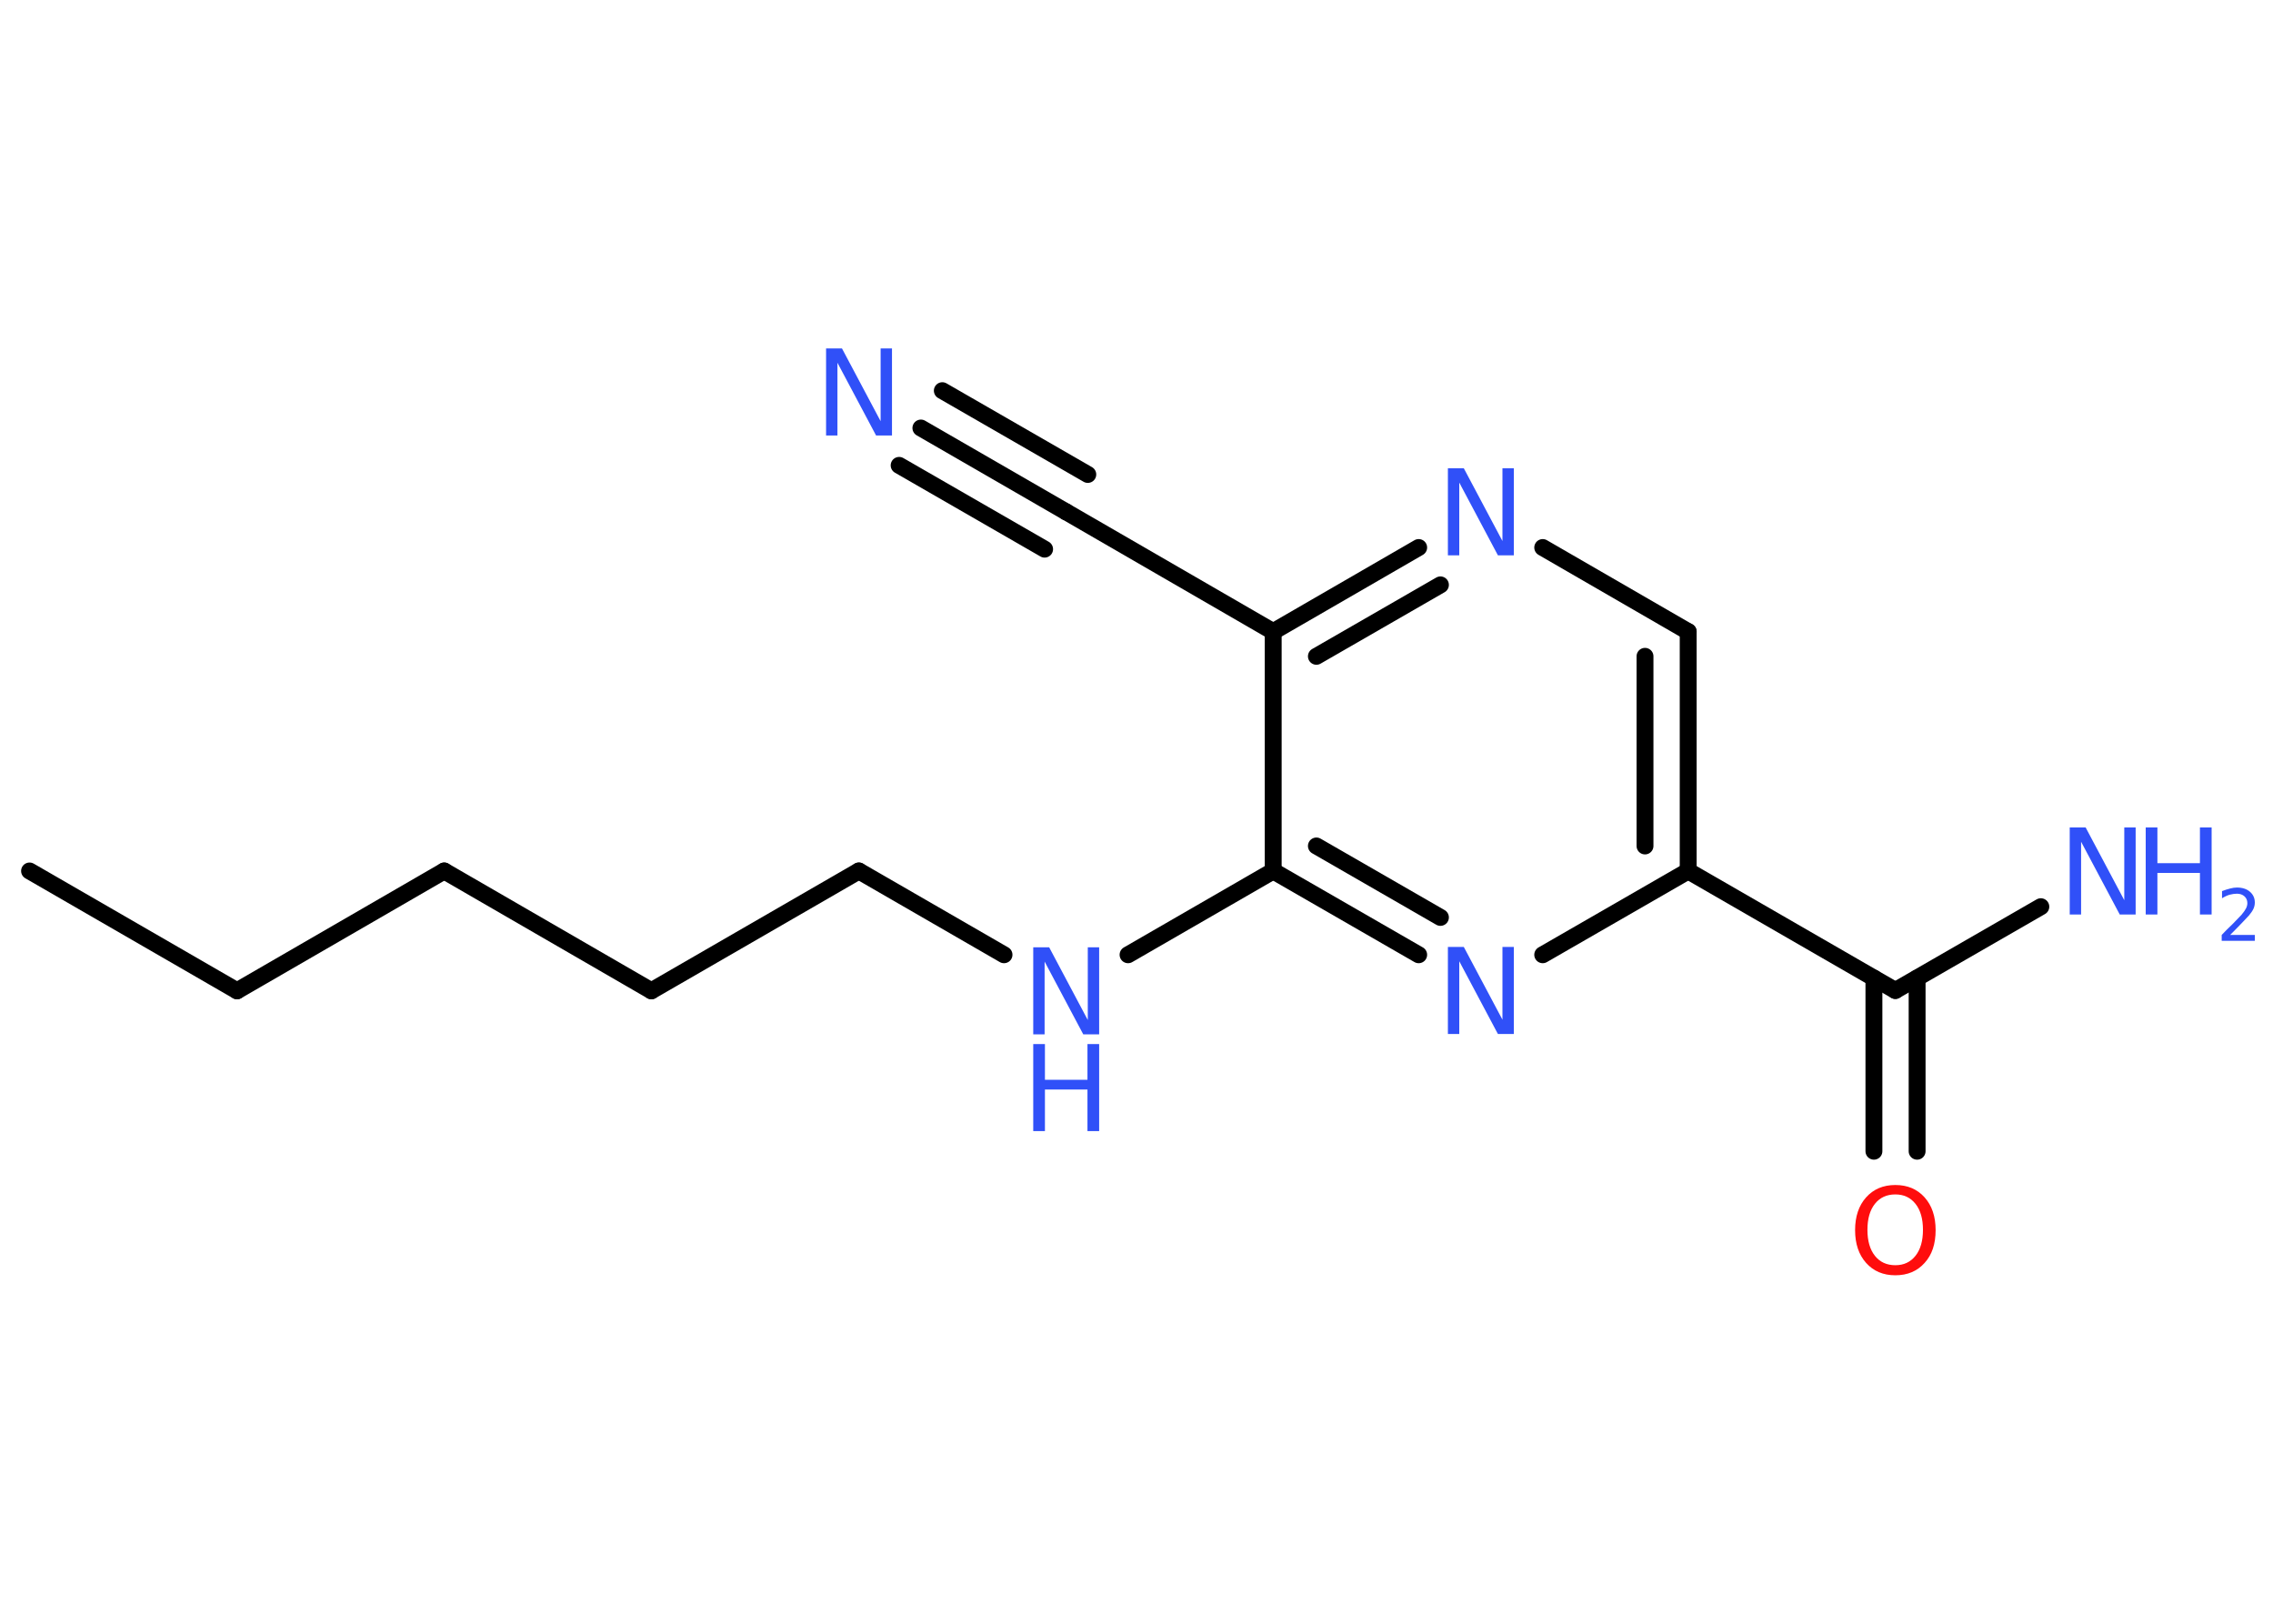 <?xml version='1.0' encoding='UTF-8'?>
<!DOCTYPE svg PUBLIC "-//W3C//DTD SVG 1.1//EN" "http://www.w3.org/Graphics/SVG/1.1/DTD/svg11.dtd">
<svg version='1.2' xmlns='http://www.w3.org/2000/svg' xmlns:xlink='http://www.w3.org/1999/xlink' width='70.0mm' height='50.0mm' viewBox='0 0 70.0 50.0'>
  <desc>Generated by the Chemistry Development Kit (http://github.com/cdk)</desc>
  <g stroke-linecap='round' stroke-linejoin='round' stroke='#000000' stroke-width='.52' fill='#3050F8'>
    <rect x='.0' y='.0' width='70.0' height='50.0' fill='#FFFFFF' stroke='none'/>
    <g id='mol1' class='mol'>
      <line id='mol1bnd1' class='bond' x1='.91' y1='26.82' x2='7.3' y2='30.51'/>
      <line id='mol1bnd2' class='bond' x1='7.3' y1='30.51' x2='13.68' y2='26.82'/>
      <line id='mol1bnd3' class='bond' x1='13.68' y1='26.82' x2='20.06' y2='30.51'/>
      <line id='mol1bnd4' class='bond' x1='20.06' y1='30.51' x2='26.45' y2='26.82'/>
      <line id='mol1bnd5' class='bond' x1='26.45' y1='26.82' x2='30.92' y2='29.4'/>
      <line id='mol1bnd6' class='bond' x1='34.74' y1='29.4' x2='39.21' y2='26.82'/>
      <g id='mol1bnd7' class='bond'>
        <line x1='39.21' y1='26.82' x2='43.69' y2='29.4'/>
        <line x1='40.54' y1='26.05' x2='44.36' y2='28.25'/>
      </g>
      <line id='mol1bnd8' class='bond' x1='47.51' y1='29.4' x2='51.99' y2='26.82'/>
      <line id='mol1bnd9' class='bond' x1='51.99' y1='26.82' x2='58.37' y2='30.5'/>
      <line id='mol1bnd10' class='bond' x1='58.37' y1='30.5' x2='62.85' y2='27.92'/>
      <g id='mol1bnd11' class='bond'>
        <line x1='59.04' y1='30.12' x2='59.04' y2='35.45'/>
        <line x1='57.71' y1='30.12' x2='57.71' y2='35.45'/>
      </g>
      <g id='mol1bnd12' class='bond'>
        <line x1='51.99' y1='26.82' x2='51.99' y2='19.45'/>
        <line x1='50.66' y1='26.05' x2='50.66' y2='20.21'/>
      </g>
      <line id='mol1bnd13' class='bond' x1='51.99' y1='19.45' x2='47.51' y2='16.86'/>
      <g id='mol1bnd14' class='bond'>
        <line x1='43.69' y1='16.86' x2='39.21' y2='19.45'/>
        <line x1='44.36' y1='18.01' x2='40.54' y2='20.21'/>
      </g>
      <line id='mol1bnd15' class='bond' x1='39.21' y1='26.82' x2='39.21' y2='19.45'/>
      <line id='mol1bnd16' class='bond' x1='39.21' y1='19.45' x2='32.83' y2='15.76'/>
      <g id='mol1bnd17' class='bond'>
        <line x1='32.83' y1='15.76' x2='28.36' y2='13.18'/>
        <line x1='32.17' y1='16.91' x2='27.69' y2='14.33'/>
        <line x1='33.5' y1='14.61' x2='29.02' y2='12.03'/>
      </g>
      <g id='mol1atm6' class='atom'>
        <path d='M31.82 29.17h.49l1.19 2.24v-2.24h.35v2.68h-.49l-1.19 -2.24v2.24h-.35v-2.68z' stroke='none'/>
        <path d='M31.82 32.15h.36v1.1h1.31v-1.1h.36v2.68h-.36v-1.28h-1.31v1.28h-.36v-2.68z' stroke='none'/>
      </g>
      <path id='mol1atm8' class='atom' d='M44.59 29.16h.49l1.19 2.24v-2.24h.35v2.68h-.49l-1.19 -2.24v2.24h-.35v-2.68z' stroke='none'/>
      <g id='mol1atm11' class='atom'>
        <path d='M63.74 25.48h.49l1.19 2.24v-2.24h.35v2.68h-.49l-1.19 -2.24v2.24h-.35v-2.68z' stroke='none'/>
        <path d='M66.08 25.48h.36v1.1h1.31v-1.1h.36v2.68h-.36v-1.28h-1.31v1.28h-.36v-2.68z' stroke='none'/>
        <path d='M68.68 28.79h.76v.18h-1.02v-.18q.12 -.13 .34 -.34q.21 -.22 .27 -.28q.1 -.12 .14 -.2q.04 -.08 .04 -.16q.0 -.13 -.09 -.21q-.09 -.08 -.23 -.08q-.1 .0 -.22 .03q-.11 .03 -.24 .11v-.22q.13 -.05 .25 -.08q.11 -.03 .21 -.03q.25 .0 .4 .13q.15 .13 .15 .33q.0 .1 -.04 .19q-.04 .09 -.14 .21q-.03 .03 -.17 .18q-.14 .15 -.41 .42z' stroke='none'/>
      </g>
      <path id='mol1atm12' class='atom' d='M58.37 36.78q-.4 .0 -.63 .29q-.23 .29 -.23 .8q.0 .51 .23 .8q.23 .29 .63 .29q.39 .0 .62 -.29q.23 -.29 .23 -.8q.0 -.51 -.23 -.8q-.23 -.29 -.62 -.29zM58.37 36.49q.56 .0 .9 .38q.34 .38 .34 1.01q.0 .64 -.34 1.01q-.34 .38 -.9 .38q-.56 .0 -.9 -.38q-.34 -.38 -.34 -1.01q.0 -.63 .34 -1.01q.34 -.38 .9 -.38z' stroke='none' fill='#FF0D0D'/>
      <path id='mol1atm14' class='atom' d='M44.59 14.42h.49l1.19 2.24v-2.24h.35v2.68h-.49l-1.19 -2.24v2.24h-.35v-2.68z' stroke='none'/>
      <path id='mol1atm17' class='atom' d='M25.44 10.73h.49l1.19 2.24v-2.24h.35v2.68h-.49l-1.19 -2.24v2.24h-.35v-2.68z' stroke='none'/>
    </g>
  </g>
</svg>
